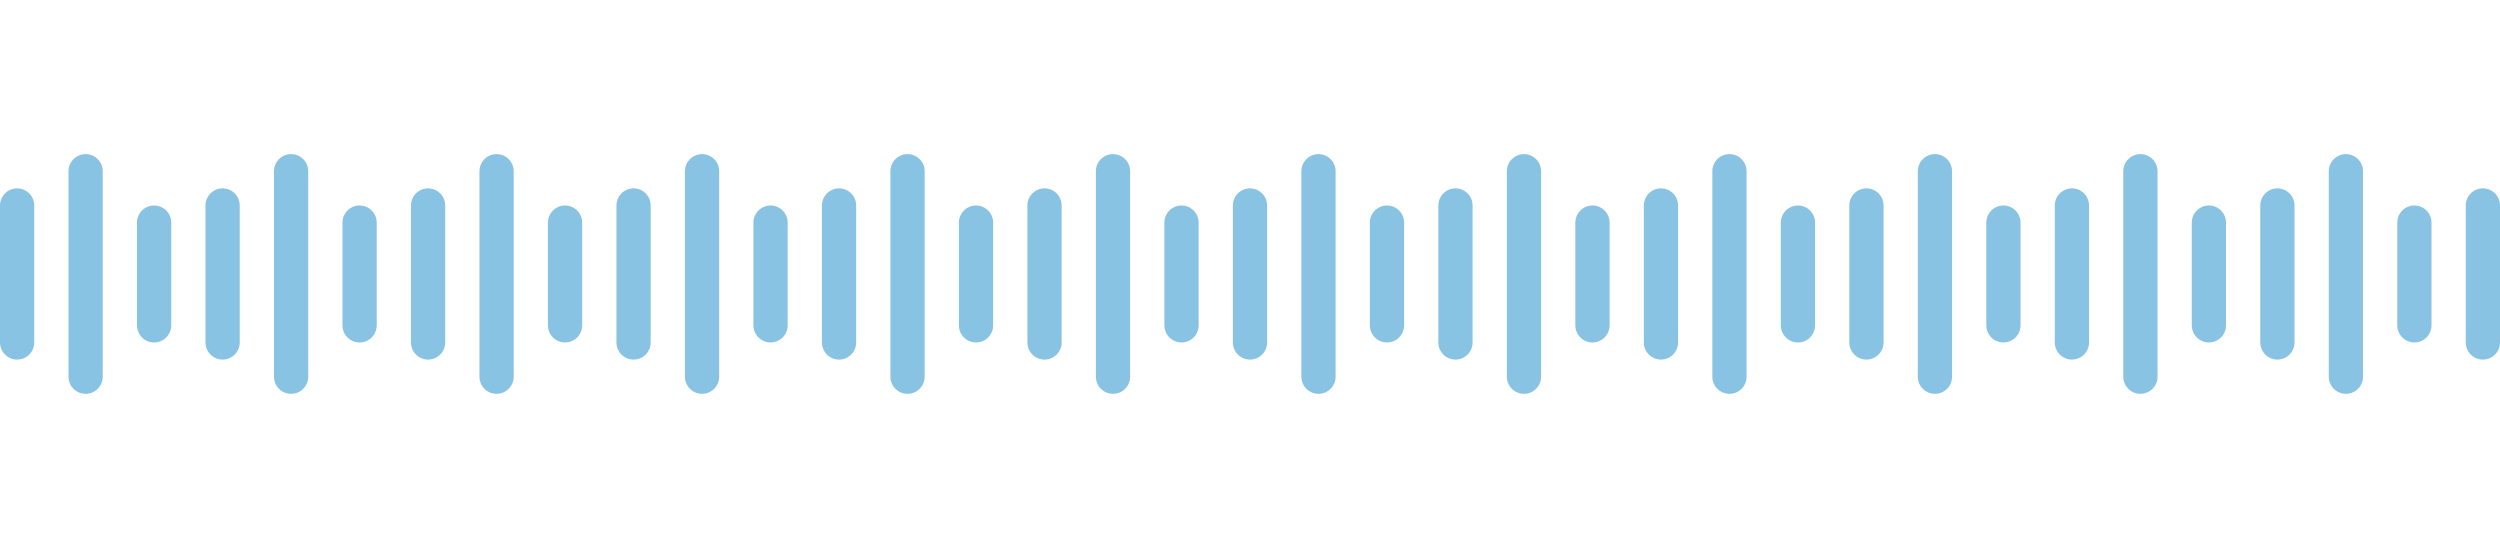 <svg width="146" height="32" viewBox="0 0 146 32" fill="none" xmlns="http://www.w3.org/2000/svg">
<path d="M1 20L1 12" stroke="#89C3E3" stroke-width="2" stroke-linecap="round"/>
<path d="M5 22L5 10" stroke="#89C3E3" stroke-width="2" stroke-linecap="round"/>
<path d="M9 19L9 13" stroke="#89C3E3" stroke-width="2" stroke-linecap="round"/>
<path d="M13 20L13 12" stroke="#89C3E3" stroke-width="2" stroke-linecap="round"/>
<path d="M17 22L17 10" stroke="#89C3E3" stroke-width="2" stroke-linecap="round"/>
<path d="M21 19L21 13" stroke="#89C3E3" stroke-width="2" stroke-linecap="round"/>
<path d="M25 20L25 12" stroke="#89C3E3" stroke-width="2" stroke-linecap="round"/>
<path d="M29 22L29 10" stroke="#89C3E3" stroke-width="2" stroke-linecap="round"/>
<path d="M33 19L33 13" stroke="#89C3E3" stroke-width="2" stroke-linecap="round"/>
<path d="M37 20L37 12" stroke="#89C3E3" stroke-width="2" stroke-linecap="round"/>
<path d="M41 22L41 10" stroke="#89C3E3" stroke-width="2" stroke-linecap="round"/>
<path d="M45 19L45 13" stroke="#89C3E3" stroke-width="2" stroke-linecap="round"/>
<path d="M49 20L49 12" stroke="#89C3E3" stroke-width="2" stroke-linecap="round"/>
<path d="M53 22L53 10" stroke="#89C3E3" stroke-width="2" stroke-linecap="round"/>
<path d="M57 19L57 13" stroke="#89C3E3" stroke-width="2" stroke-linecap="round"/>
<path d="M61 20L61 12" stroke="#89C3E3" stroke-width="2" stroke-linecap="round"/>
<path d="M65 22L65 10" stroke="#89C3E3" stroke-width="2" stroke-linecap="round"/>
<path d="M69 19L69 13" stroke="#89C3E3" stroke-width="2" stroke-linecap="round"/>
<path d="M73 20L73 12" stroke="#89C3E3" stroke-width="2" stroke-linecap="round"/>
<path d="M77 22L77 10" stroke="#89C3E3" stroke-width="2" stroke-linecap="round"/>
<path d="M81 19L81 13" stroke="#89C3E3" stroke-width="2" stroke-linecap="round"/>
<path d="M85 20L85 12" stroke="#89C3E3" stroke-width="2" stroke-linecap="round"/>
<path d="M89 22L89 10" stroke="#89C3E3" stroke-width="2" stroke-linecap="round"/>
<path d="M93 19L93 13" stroke="#89C3E3" stroke-width="2" stroke-linecap="round"/>
<path d="M97 20L97 12" stroke="#89C3E3" stroke-width="2" stroke-linecap="round"/>
<path d="M101 22L101 10" stroke="#89C3E3" stroke-width="2" stroke-linecap="round"/>
<path d="M105 19L105 13" stroke="#89C3E3" stroke-width="2" stroke-linecap="round"/>
<path d="M109 20L109 12" stroke="#89C3E3" stroke-width="2" stroke-linecap="round"/>
<path d="M113 22L113 10" stroke="#89C3E3" stroke-width="2" stroke-linecap="round"/>
<path d="M117 19L117 13" stroke="#89C3E3" stroke-width="2" stroke-linecap="round"/>
<path d="M121 20L121 12" stroke="#89C3E3" stroke-width="2" stroke-linecap="round"/>
<path d="M125 22L125 10" stroke="#89C3E3" stroke-width="2" stroke-linecap="round"/>
<path d="M129 19L129 13" stroke="#89C3E3" stroke-width="2" stroke-linecap="round"/>
<path d="M133 20L133 12" stroke="#89C3E3" stroke-width="2" stroke-linecap="round"/>
<path d="M137 22L137 10" stroke="#89C3E3" stroke-width="2" stroke-linecap="round"/>
<path d="M141 19L141 13" stroke="#89C3E3" stroke-width="2" stroke-linecap="round"/>
<path d="M145 20L145 12" stroke="#89C3E3" stroke-width="2" stroke-linecap="round"/>
</svg>
